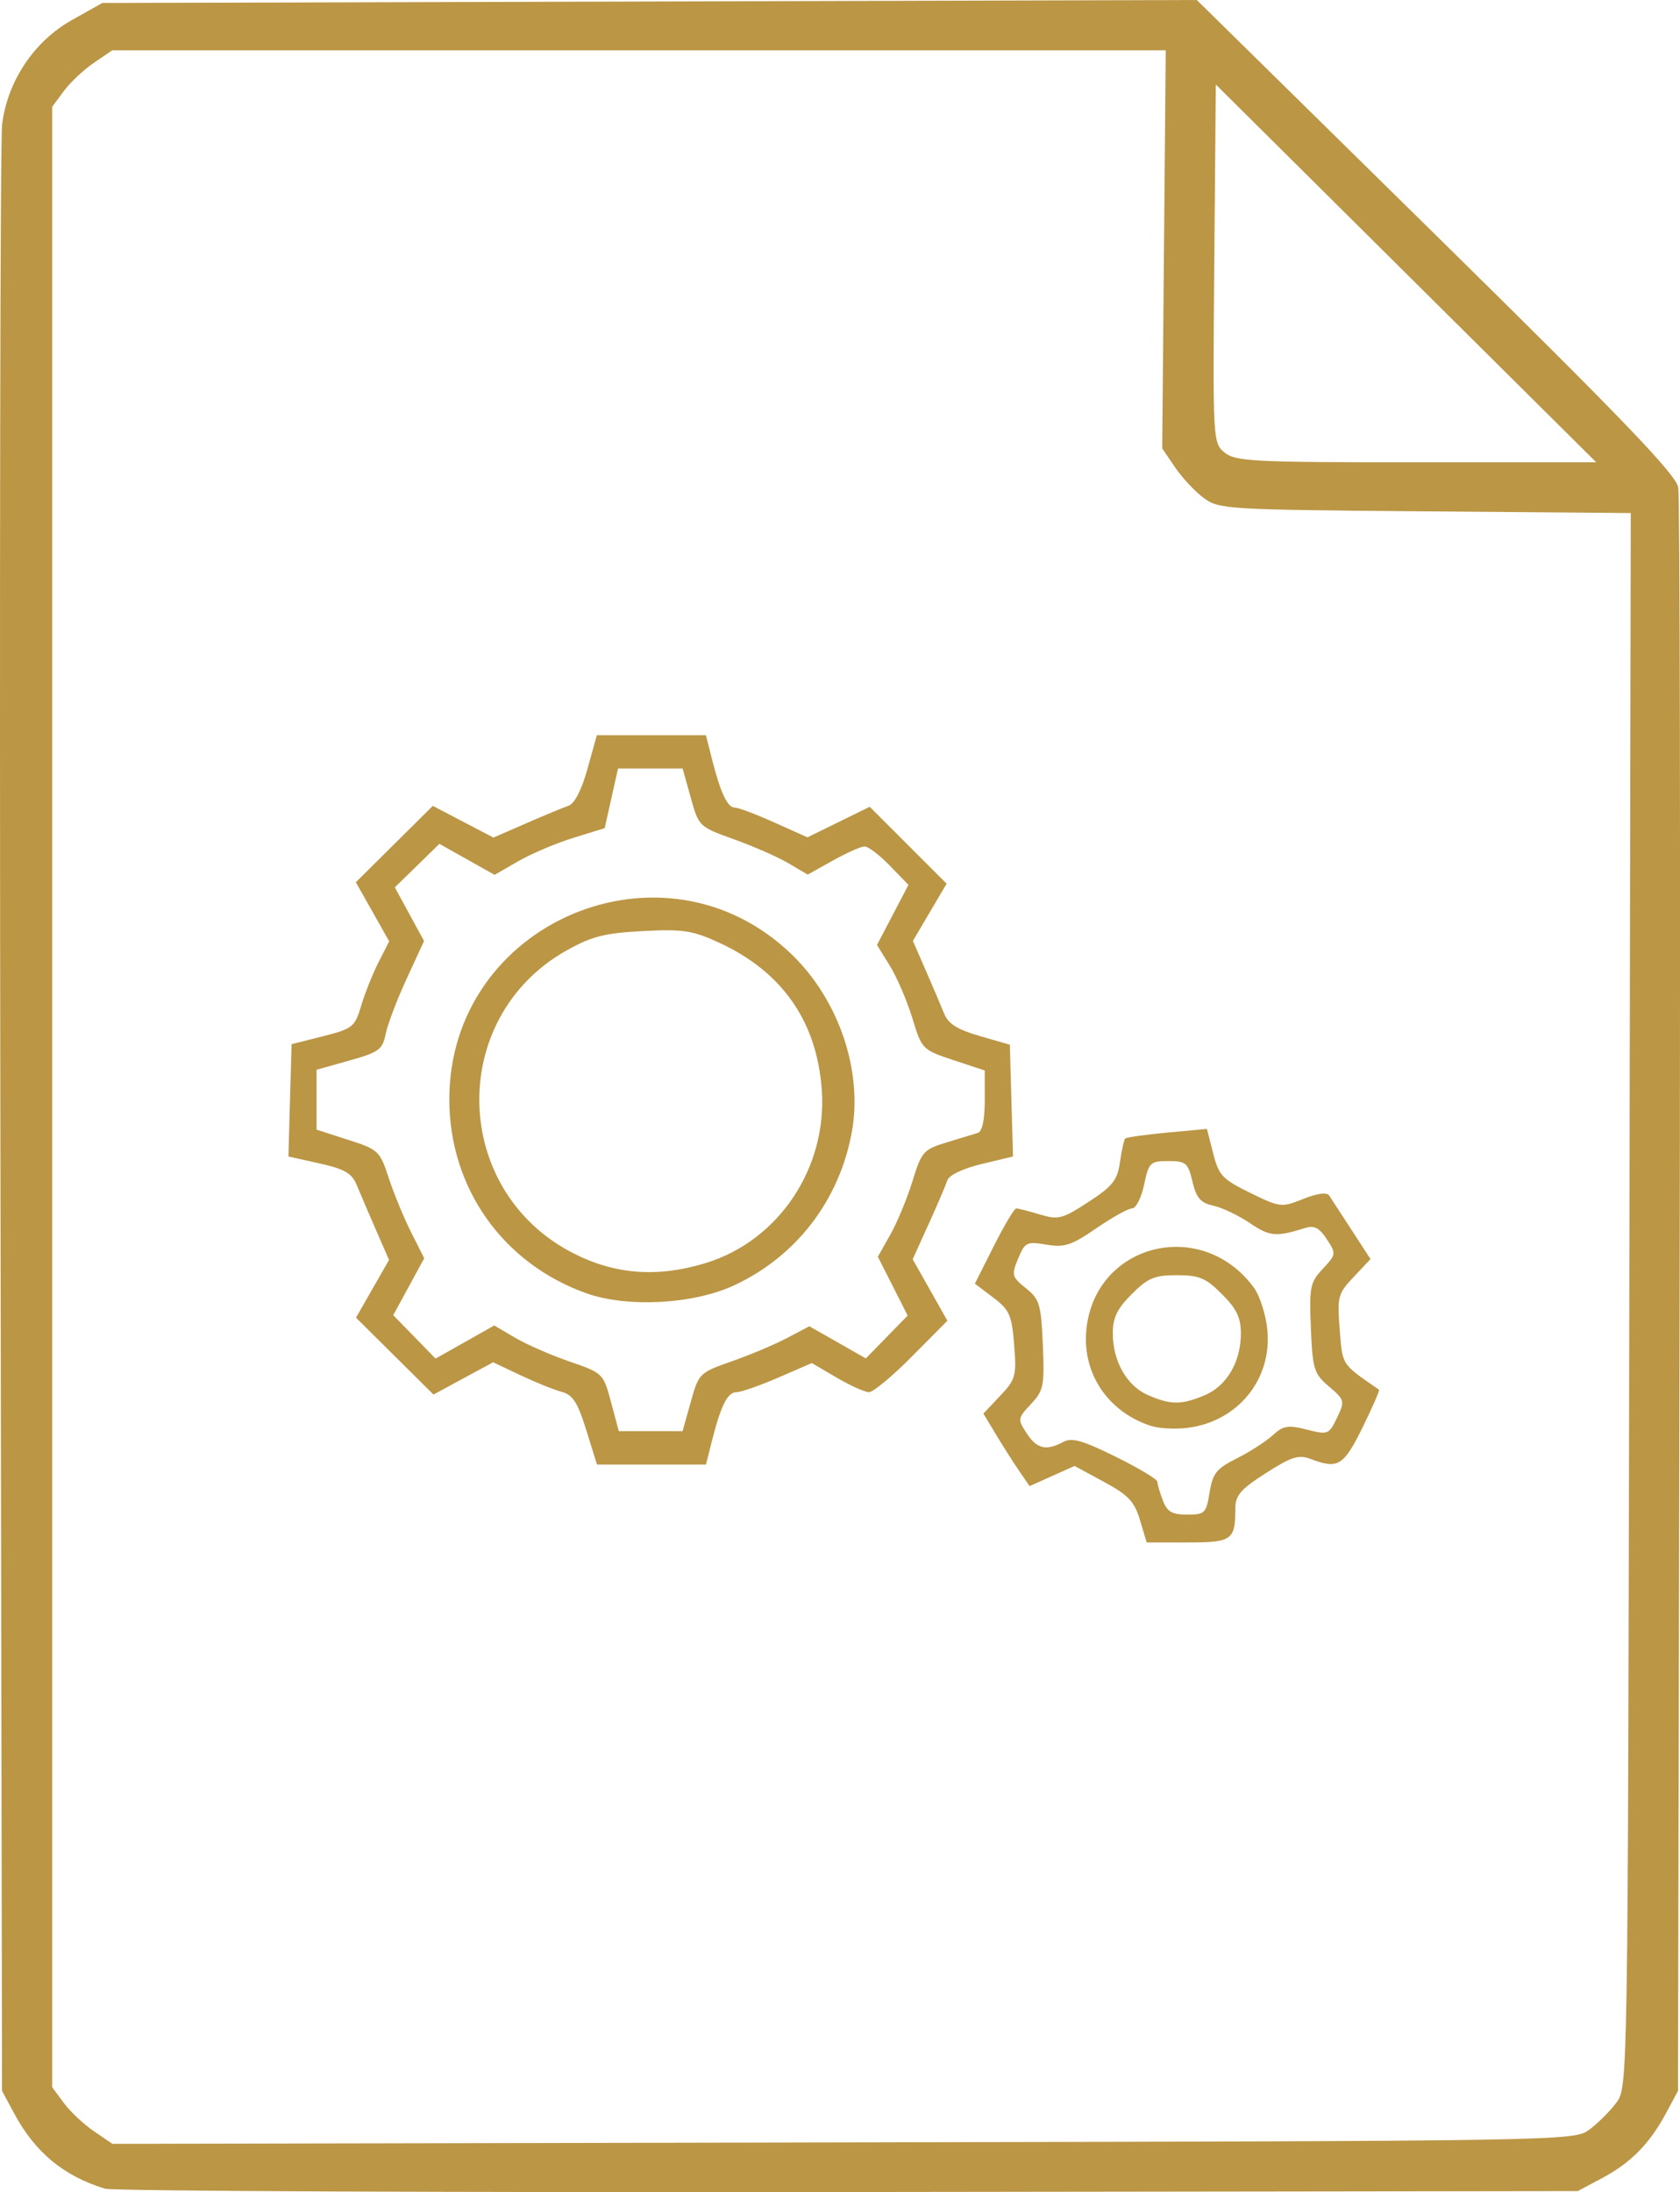 <?xml version="1.0" encoding="UTF-8" standalone="no"?>
<!-- Created with Inkscape (http://www.inkscape.org/) -->

<svg
   width="79.833mm"
   height="104.174mm"
   viewBox="0 0 79.833 104.174"
   version="1.1"
   id="svg5"
   inkscape:version="1.1.2 (0a00cf5339, 2022-02-04)"
   sodipodi:docname="bat.svg"
   xmlns:inkscape="http://www.inkscape.org/namespaces/inkscape"
   xmlns:sodipodi="http://sodipodi.sourceforge.net/DTD/sodipodi-0.dtd"
   xmlns="http://www.w3.org/2000/svg"
   xmlns:svg="http://www.w3.org/2000/svg">
  <sodipodi:namedview
     id="namedview7"
     pagecolor="#ffffff"
     bordercolor="#666666"
     borderopacity="1.0"
     inkscape:pageshadow="2"
     inkscape:pageopacity="0.0"
     inkscape:pagecheckerboard="0"
     inkscape:document-units="mm"
     showgrid="false"
     fit-margin-top="0"
     fit-margin-left="0"
     fit-margin-right="0"
     fit-margin-bottom="0"
     inkscape:zoom="0.64052329"
     inkscape:cx="-71.81628"
     inkscape:cy="316.14776"
     inkscape:window-width="3778"
     inkscape:window-height="1536"
     inkscape:window-x="0"
     inkscape:window-y="0"
     inkscape:window-maximized="1"
     inkscape:current-layer="layer1" />
  <defs
     id="defs2" />
  <g
     inkscape:label="Layer 1"
     inkscape:groupmode="layer"
     id="layer1"
     transform="translate(-123.846,-64.688)">
    <path
       style="fill:#bb9645;fill-opacity:1;stroke-width:0.265"
       d="m 128.836,168.698 c -1.973,-0.606 -3.325,-1.729 -4.325,-3.591 l -0.568,-1.058 -0.079,-46.038 c -0.043,-25.321 -0.007,-46.65 0.082,-47.398 0.242,-2.048 1.512,-3.957 3.305,-4.965 l 1.455,-0.818 26.006,-0.071 26.006,-0.071 11.367,11.182 c 8.831,8.687 11.399,11.359 11.51,11.977 0.079,0.438 0.108,17.762 0.066,38.499 l -0.077,37.703 -0.568,1.058 c -0.78,1.453 -1.67,2.357 -3.037,3.086 l -1.158,0.618 -34.66,0.045 c -19.063,0.025 -34.959,-0.046 -35.324,-0.158 z m 70.544,-2.814 c 0.402,-0.3 0.976,-0.874 1.276,-1.276 0.544,-0.729 0.546,-0.823 0.614,-38.135 l 0.069,-37.404 -9.773,-0.081 c -9.436,-0.078 -9.799,-0.1 -10.52,-0.635 -0.411,-0.304 -1.022,-0.959 -1.359,-1.454 l -0.613,-0.901 0.084,-9.46 0.084,-9.46 -25.03,1.63e-4 -25.03,1.63e-4 -0.875,0.595 c -0.481,0.327 -1.124,0.931 -1.428,1.342 l -0.553,0.747 v 47.057 47.057 l 0.553,0.747 c 0.304,0.411 0.949,1.016 1.432,1.345 l 0.879,0.598 34.73,-0.069 c 34.611,-0.069 34.732,-0.071 35.461,-0.615 z m -21.362,-28.959 c -0.264,-0.883 -0.553,-1.189 -1.713,-1.817 l -1.395,-0.756 -1.069,0.479 -1.069,0.479 -0.489,-0.712 c -0.269,-0.391 -0.763,-1.167 -1.098,-1.723 l -0.609,-1.011 0.794,-0.841 c 0.741,-0.785 0.785,-0.946 0.668,-2.428 -0.112,-1.417 -0.219,-1.658 -0.996,-2.247 l -0.87,-0.66 0.9,-1.787 c 0.495,-0.983 0.974,-1.787 1.065,-1.787 0.09,0 0.596,0.129 1.123,0.287 0.881,0.264 1.069,0.215 2.31,-0.595 1.151,-0.751 1.373,-1.033 1.497,-1.897 0.08,-0.558 0.192,-1.061 0.249,-1.118 0.057,-0.057 0.954,-0.183 1.994,-0.28 l 1.89,-0.176 0.295,1.161 c 0.266,1.047 0.438,1.231 1.757,1.877 1.423,0.697 1.49,0.705 2.522,0.291 0.667,-0.267 1.125,-0.328 1.233,-0.164 0.095,0.143 0.576,0.882 1.069,1.642 l 0.897,1.381 -0.798,0.845 c -0.752,0.797 -0.79,0.939 -0.667,2.503 0.136,1.721 0.067,1.615 1.866,2.855 0.043,0.03 -0.309,0.842 -0.784,1.805 -0.899,1.823 -1.163,1.983 -2.456,1.492 -0.575,-0.219 -0.909,-0.114 -2.134,0.67 -1.21,0.774 -1.452,1.056 -1.452,1.693 0,1.49 -0.157,1.601 -2.267,1.601 h -1.945 z m 3.308,-1.315 c 0.145,-0.909 0.324,-1.132 1.291,-1.617 0.617,-0.31 1.385,-0.804 1.706,-1.098 0.503,-0.461 0.727,-0.498 1.623,-0.271 1.005,0.255 1.052,0.237 1.434,-0.56 0.382,-0.797 0.37,-0.845 -0.379,-1.485 -0.718,-0.613 -0.781,-0.816 -0.863,-2.778 -0.082,-1.95 -0.037,-2.172 0.566,-2.817 0.639,-0.684 0.643,-0.718 0.191,-1.409 -0.349,-0.533 -0.6,-0.665 -1.016,-0.535 -1.398,0.439 -1.692,0.413 -2.633,-0.225 -0.539,-0.366 -1.323,-0.74 -1.742,-0.832 -0.609,-0.134 -0.809,-0.364 -0.993,-1.144 -0.211,-0.892 -0.309,-0.976 -1.146,-0.976 -0.863,0 -0.928,0.064 -1.152,1.124 -0.13,0.618 -0.386,1.124 -0.567,1.124 -0.181,0 -0.948,0.426 -1.704,0.946 -1.183,0.814 -1.514,0.922 -2.372,0.777 -0.933,-0.158 -1.02,-0.114 -1.343,0.665 -0.324,0.782 -0.301,0.869 0.369,1.406 0.651,0.522 0.722,0.76 0.805,2.689 0.084,1.951 0.04,2.171 -0.564,2.817 -0.633,0.678 -0.64,0.723 -0.204,1.389 0.487,0.743 0.924,0.846 1.735,0.412 0.412,-0.221 0.917,-0.079 2.496,0.702 1.089,0.538 1.979,1.071 1.979,1.185 0,0.114 0.116,0.513 0.258,0.886 0.207,0.545 0.435,0.679 1.157,0.679 0.843,0 0.909,-0.065 1.067,-1.054 z m -2.77,-3.156 c -2.049,-0.656 -3.288,-2.488 -3.088,-4.566 0.394,-4.1 5.46,-5.39 7.952,-2.025 0.288,0.389 0.581,1.301 0.651,2.025 0.226,2.348 -1.403,4.35 -3.785,4.652 -0.575,0.073 -1.354,0.034 -1.73,-0.086 z m 2.527,-1.458 c 1.057,-0.442 1.729,-1.586 1.729,-2.945 0,-0.745 -0.205,-1.171 -0.9,-1.865 -0.768,-0.768 -1.082,-0.9 -2.143,-0.9 -1.061,0 -1.375,0.132 -2.143,0.9 -0.694,0.694 -0.9,1.12 -0.9,1.865 0,1.328 0.665,2.496 1.671,2.933 1.083,0.471 1.58,0.473 2.686,0.011 z m -29.379,1.648 c -0.409,-1.317 -0.639,-1.673 -1.171,-1.815 -0.364,-0.097 -1.245,-0.453 -1.958,-0.79 l -1.296,-0.614 -1.417,0.767 -1.417,0.767 -1.841,-1.827 -1.841,-1.827 0.785,-1.372 0.785,-1.372 -0.62,-1.422 c -0.341,-0.782 -0.751,-1.739 -0.911,-2.127 -0.235,-0.572 -0.571,-0.768 -1.77,-1.036 l -1.48,-0.331 0.075,-2.668 0.075,-2.668 1.494,-0.378 c 1.412,-0.358 1.511,-0.437 1.815,-1.455 0.177,-0.592 0.548,-1.522 0.825,-2.066 l 0.504,-0.989 -0.792,-1.404 -0.792,-1.404 1.829,-1.815 1.829,-1.815 1.44,0.754 1.44,0.754 1.554,-0.678 c 0.855,-0.373 1.761,-0.748 2.013,-0.835 0.288,-0.099 0.625,-0.753 0.903,-1.755 l 0.444,-1.597 h 2.592 2.592 l 0.284,1.124 c 0.405,1.605 0.738,2.315 1.087,2.315 0.167,0 1.012,0.318 1.878,0.707 l 1.575,0.707 1.48,-0.726 1.48,-0.726 1.827,1.827 1.827,1.827 -0.802,1.36 -0.802,1.36 0.61,1.396 c 0.335,0.768 0.728,1.692 0.873,2.053 0.197,0.49 0.627,0.761 1.694,1.07 l 1.431,0.413 0.075,2.656 0.075,2.656 -1.491,0.358 c -0.879,0.211 -1.547,0.528 -1.627,0.772 -0.075,0.228 -0.476,1.165 -0.892,2.084 l -0.757,1.669 0.824,1.461 0.825,1.461 -1.683,1.698 c -0.926,0.934 -1.844,1.698 -2.041,1.698 -0.197,0 -0.889,-0.311 -1.538,-0.692 l -1.181,-0.692 -1.596,0.692 c -0.878,0.381 -1.769,0.692 -1.981,0.692 -0.426,0 -0.742,0.626 -1.169,2.315 l -0.284,1.124 h -2.589 -2.589 z m 4.967,-1.333 c 0.379,-1.361 0.411,-1.394 1.952,-1.933 0.862,-0.302 2.043,-0.8 2.625,-1.107 l 1.058,-0.558 1.342,0.764 1.342,0.764 0.994,-1.018 0.994,-1.018 -0.708,-1.398 -0.708,-1.398 0.598,-1.063 c 0.329,-0.585 0.801,-1.727 1.05,-2.538 0.426,-1.389 0.519,-1.496 1.611,-1.828 0.637,-0.194 1.307,-0.399 1.489,-0.455 0.211,-0.065 0.331,-0.619 0.331,-1.534 v -1.432 l -1.492,-0.494 c -1.473,-0.488 -1.498,-0.513 -1.949,-1.993 -0.251,-0.824 -0.732,-1.944 -1.068,-2.488 l -0.612,-0.99 0.747,-1.428 0.747,-1.428 -0.885,-0.913 c -0.487,-0.502 -1.025,-0.913 -1.197,-0.913 -0.171,0 -0.85,0.301 -1.508,0.669 l -1.196,0.669 -0.913,-0.538 c -0.502,-0.296 -1.666,-0.808 -2.587,-1.138 -1.66,-0.594 -1.678,-0.611 -2.059,-1.982 l -0.385,-1.383 h -1.535 -1.535 l -0.317,1.417 -0.317,1.417 -1.488,0.46 c -0.818,0.253 -1.995,0.752 -2.616,1.109 l -1.128,0.65 -1.311,-0.737 -1.311,-0.737 -1.059,1.034 -1.059,1.034 0.694,1.274 0.694,1.274 -0.83,1.801 c -0.457,0.99 -0.904,2.17 -0.994,2.622 -0.147,0.737 -0.323,0.865 -1.724,1.259 l -1.56,0.438 v 1.423 1.423 l 1.498,0.482 c 1.441,0.463 1.514,0.532 1.929,1.804 0.237,0.728 0.714,1.886 1.06,2.575 l 0.629,1.252 -0.736,1.352 -0.736,1.352 1.006,1.031 1.006,1.031 1.395,-0.787 1.395,-0.787 0.983,0.58 c 0.54,0.319 1.706,0.829 2.589,1.133 1.591,0.548 1.61,0.566 1.976,1.931 l 0.369,1.377 h 1.515 1.515 z m -4.968,-5.167 c -3.957,-1.414 -6.49,-4.987 -6.505,-9.176 -0.03,-8.466 10.214,-12.81 16.288,-6.907 2.239,2.176 3.37,5.545 2.835,8.443 -0.598,3.237 -2.637,5.888 -5.585,7.263 -1.94,0.905 -5.082,1.073 -7.032,0.377 z m 5.709,-1.445 c 3.439,-1.065 5.741,-4.505 5.486,-8.199 -0.225,-3.269 -1.883,-5.643 -4.906,-7.027 -1.246,-0.571 -1.705,-0.639 -3.607,-0.539 -1.809,0.095 -2.423,0.251 -3.611,0.918 -5.678,3.186 -5.495,11.427 0.32,14.394 1.993,1.017 4.027,1.163 6.318,0.454 z m 33.248,-47.018 -9.039,-8.977 -0.073,8.514 c -0.072,8.416 -0.066,8.519 0.492,8.977 0.512,0.42 1.364,0.463 9.112,0.463 h 8.547 z"
       id="path990" />
  </g>
</svg>
